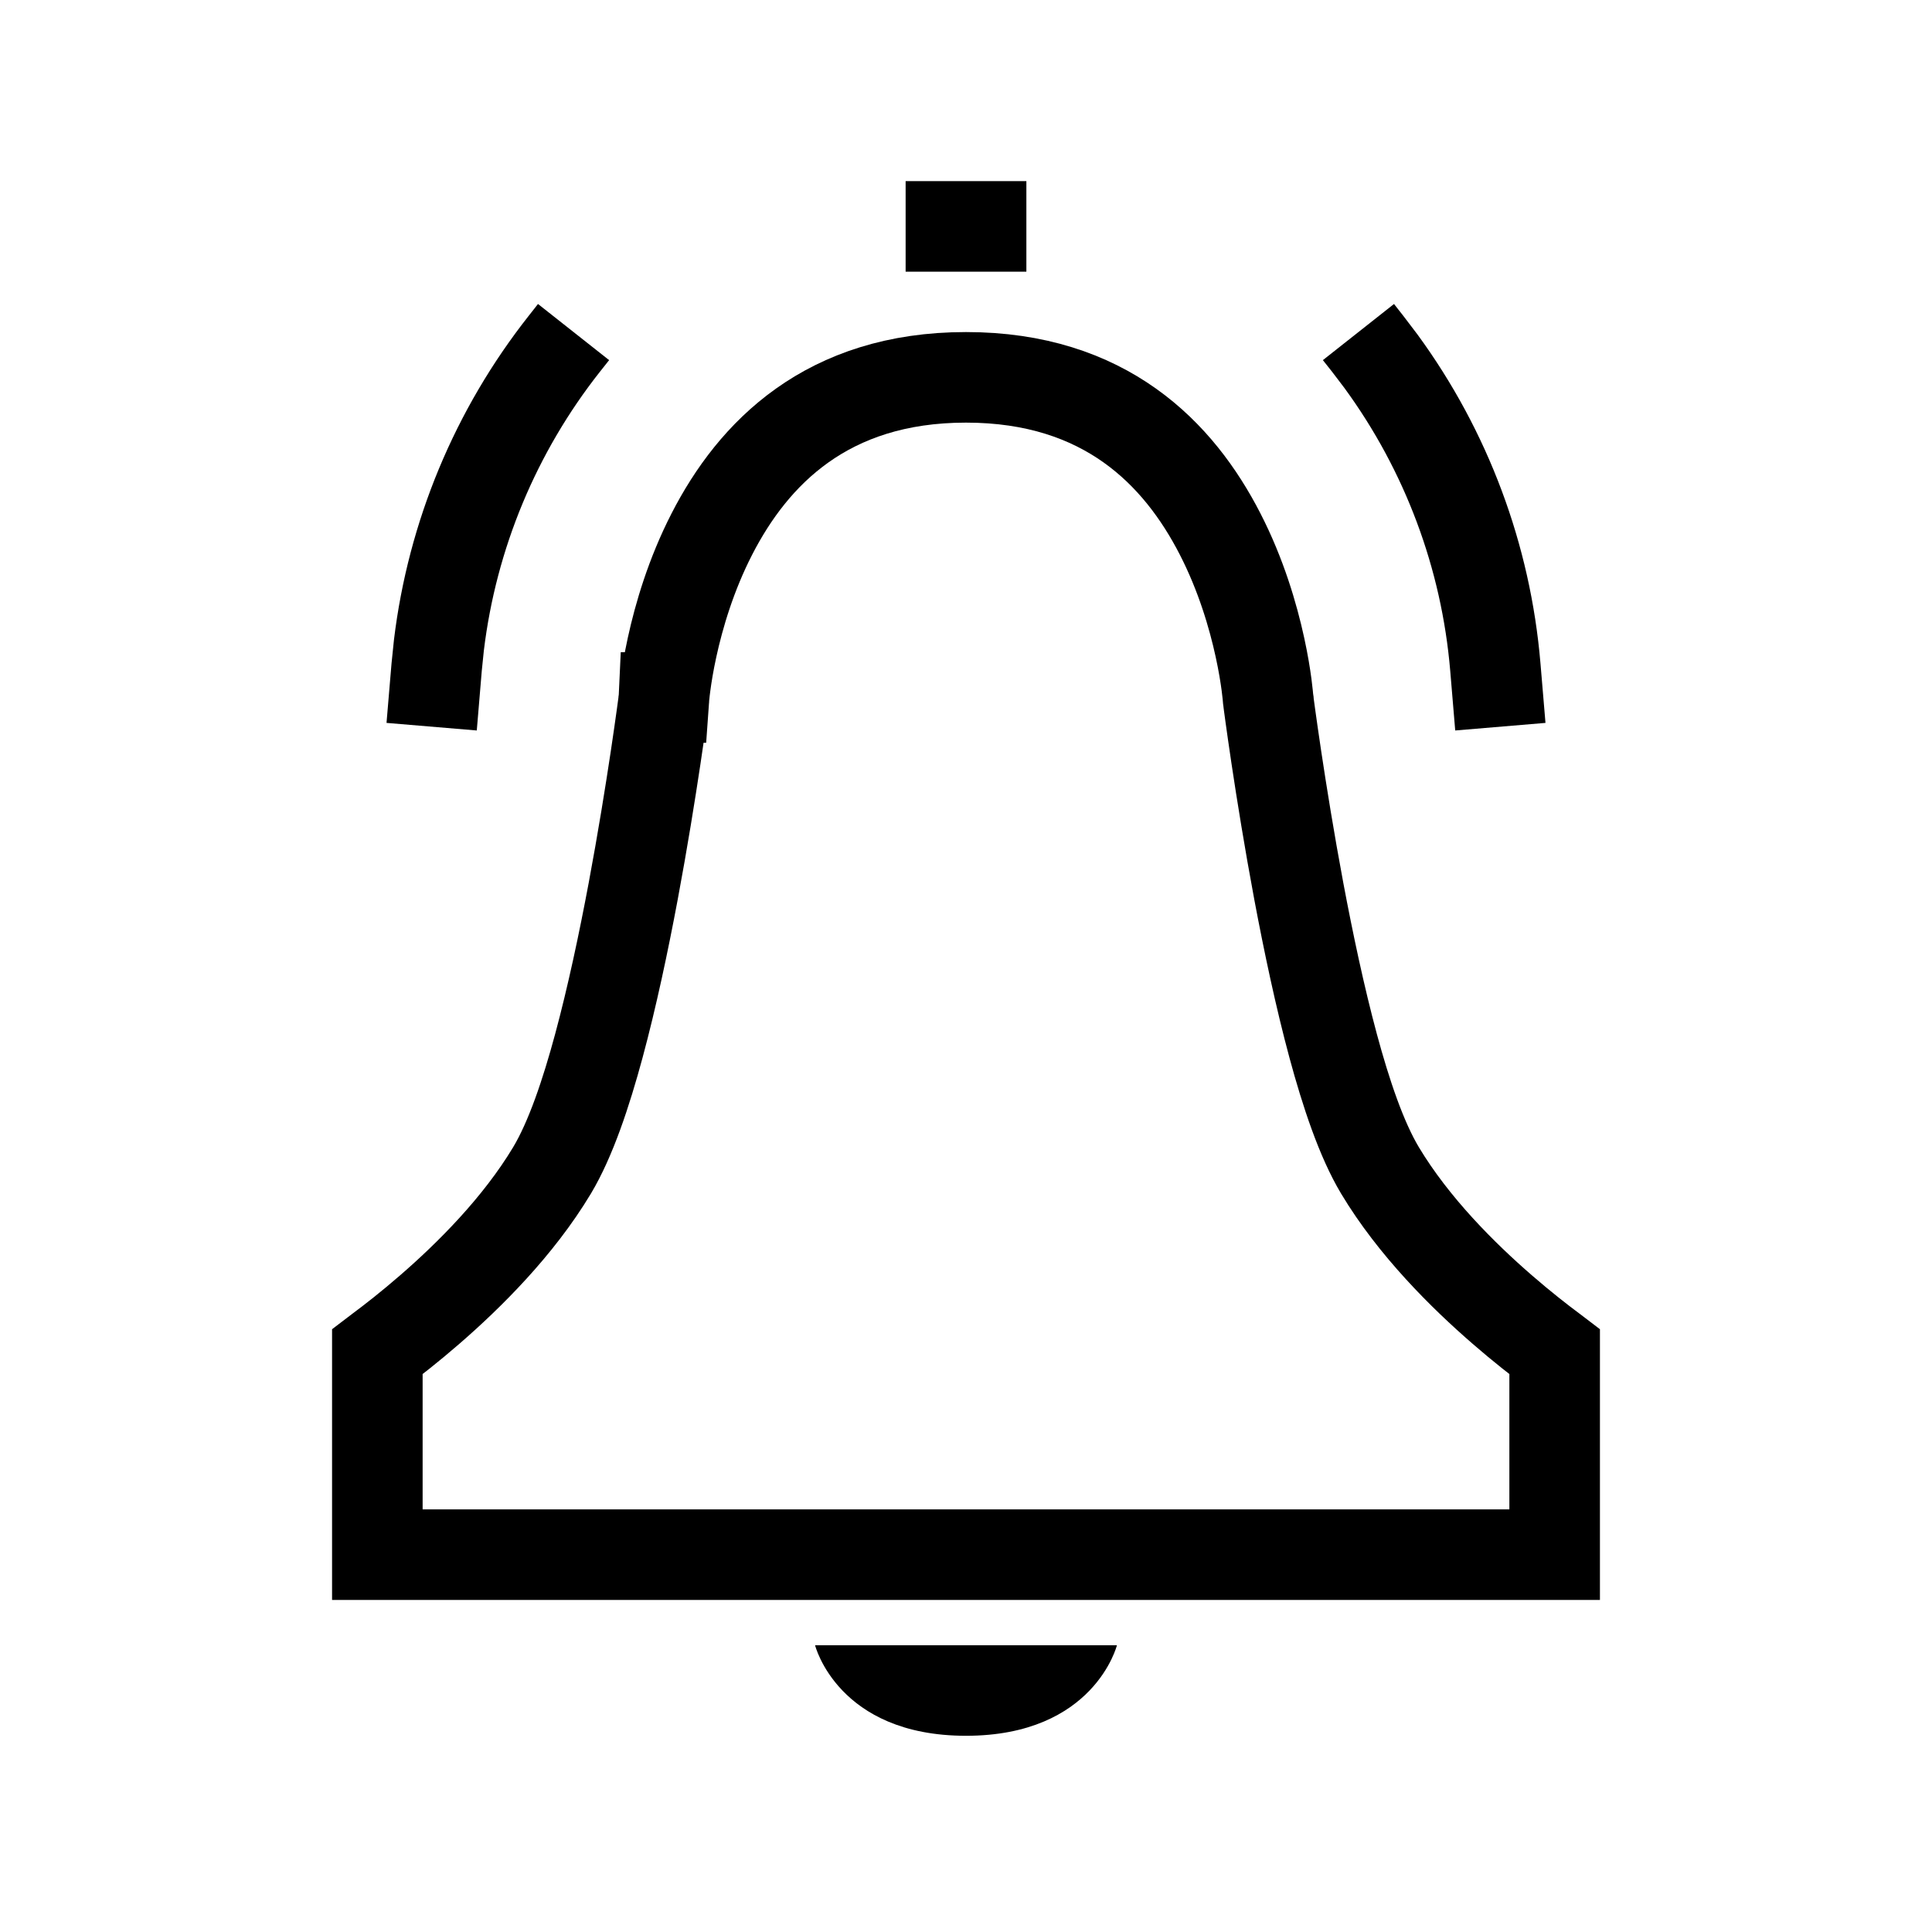<svg width="64" height="64" viewBox="0 0 64 64" fill="none" xmlns="http://www.w3.org/2000/svg">
<path d="M32 57.5C36.25 57.5 37 54.5 37 54.5H27C27 54.5 27.75 57.5 32 57.5Z" fill="black"/>
<path d="M32 12.5C36.614 12.5 39.051 15.028 40.416 17.686C41.11 19.036 41.511 20.404 41.737 21.444C41.85 21.961 41.917 22.388 41.956 22.682C41.975 22.828 41.988 22.94 41.995 23.013C41.999 23.049 42.002 23.075 42.003 23.091C42.004 23.098 42.004 23.103 42.004 23.105V23.107L42.007 23.148L42.013 23.191V23.194C42.013 23.196 42.013 23.198 42.014 23.201C42.014 23.207 42.015 23.216 42.017 23.227C42.02 23.251 42.024 23.286 42.03 23.33C42.042 23.419 42.059 23.548 42.082 23.713C42.128 24.044 42.195 24.518 42.282 25.098C42.456 26.256 42.709 27.837 43.025 29.526C43.342 31.212 43.725 33.025 44.161 34.641C44.586 36.215 45.098 37.745 45.714 38.772C46.833 40.637 48.469 42.259 49.768 43.384C50.426 43.955 51.018 44.416 51.448 44.735C51.465 44.748 51.483 44.76 51.5 44.773V51.5H12.5V44.773C12.517 44.76 12.534 44.748 12.552 44.735C12.982 44.416 13.574 43.955 14.232 43.384C15.531 42.259 17.167 40.637 18.286 38.772C18.902 37.745 19.414 36.215 19.839 34.641C20.275 33.025 20.659 31.212 20.975 29.526C21.291 27.837 21.544 26.256 21.718 25.098C21.805 24.518 21.872 24.044 21.918 23.713C21.941 23.548 21.958 23.419 21.97 23.33C21.976 23.286 21.98 23.251 21.983 23.227C21.985 23.216 21.985 23.207 21.986 23.201C21.987 23.198 21.987 23.196 21.987 23.194V23.191L21.993 23.148L21.995 23.105C21.996 23.105 21.996 23.105 21.996 23.105L21.997 23.091C21.998 23.075 22.001 23.049 22.005 23.013C22.012 22.94 22.024 22.828 22.044 22.682C22.083 22.388 22.15 21.961 22.263 21.444C22.489 20.404 22.89 19.036 23.584 17.686C24.949 15.028 27.386 12.5 32 12.5Z" stroke="black" stroke-width="3" stroke-linecap="square"/>
<path d="M20.178 11.93L19.873 12.315C17.765 14.986 16.436 18.183 16.028 21.552L15.959 22.227L15.794 24.198L12.804 23.947L12.97 21.976L13.051 21.19C13.525 17.275 15.068 13.561 17.518 10.457L17.822 10.07L20.178 11.93Z" fill="black"/>
<path d="M46.482 10.457L46.96 11.086C49.288 14.269 50.699 18.036 51.03 21.976L51.196 23.947L48.206 24.198L48.041 22.227C47.756 18.837 46.541 15.596 44.538 12.856L44.127 12.315L43.822 11.93L46.178 10.07L46.482 10.457Z" fill="black"/>
<path d="M34 6V9H30V6H34Z" fill="black"/>
</svg>
